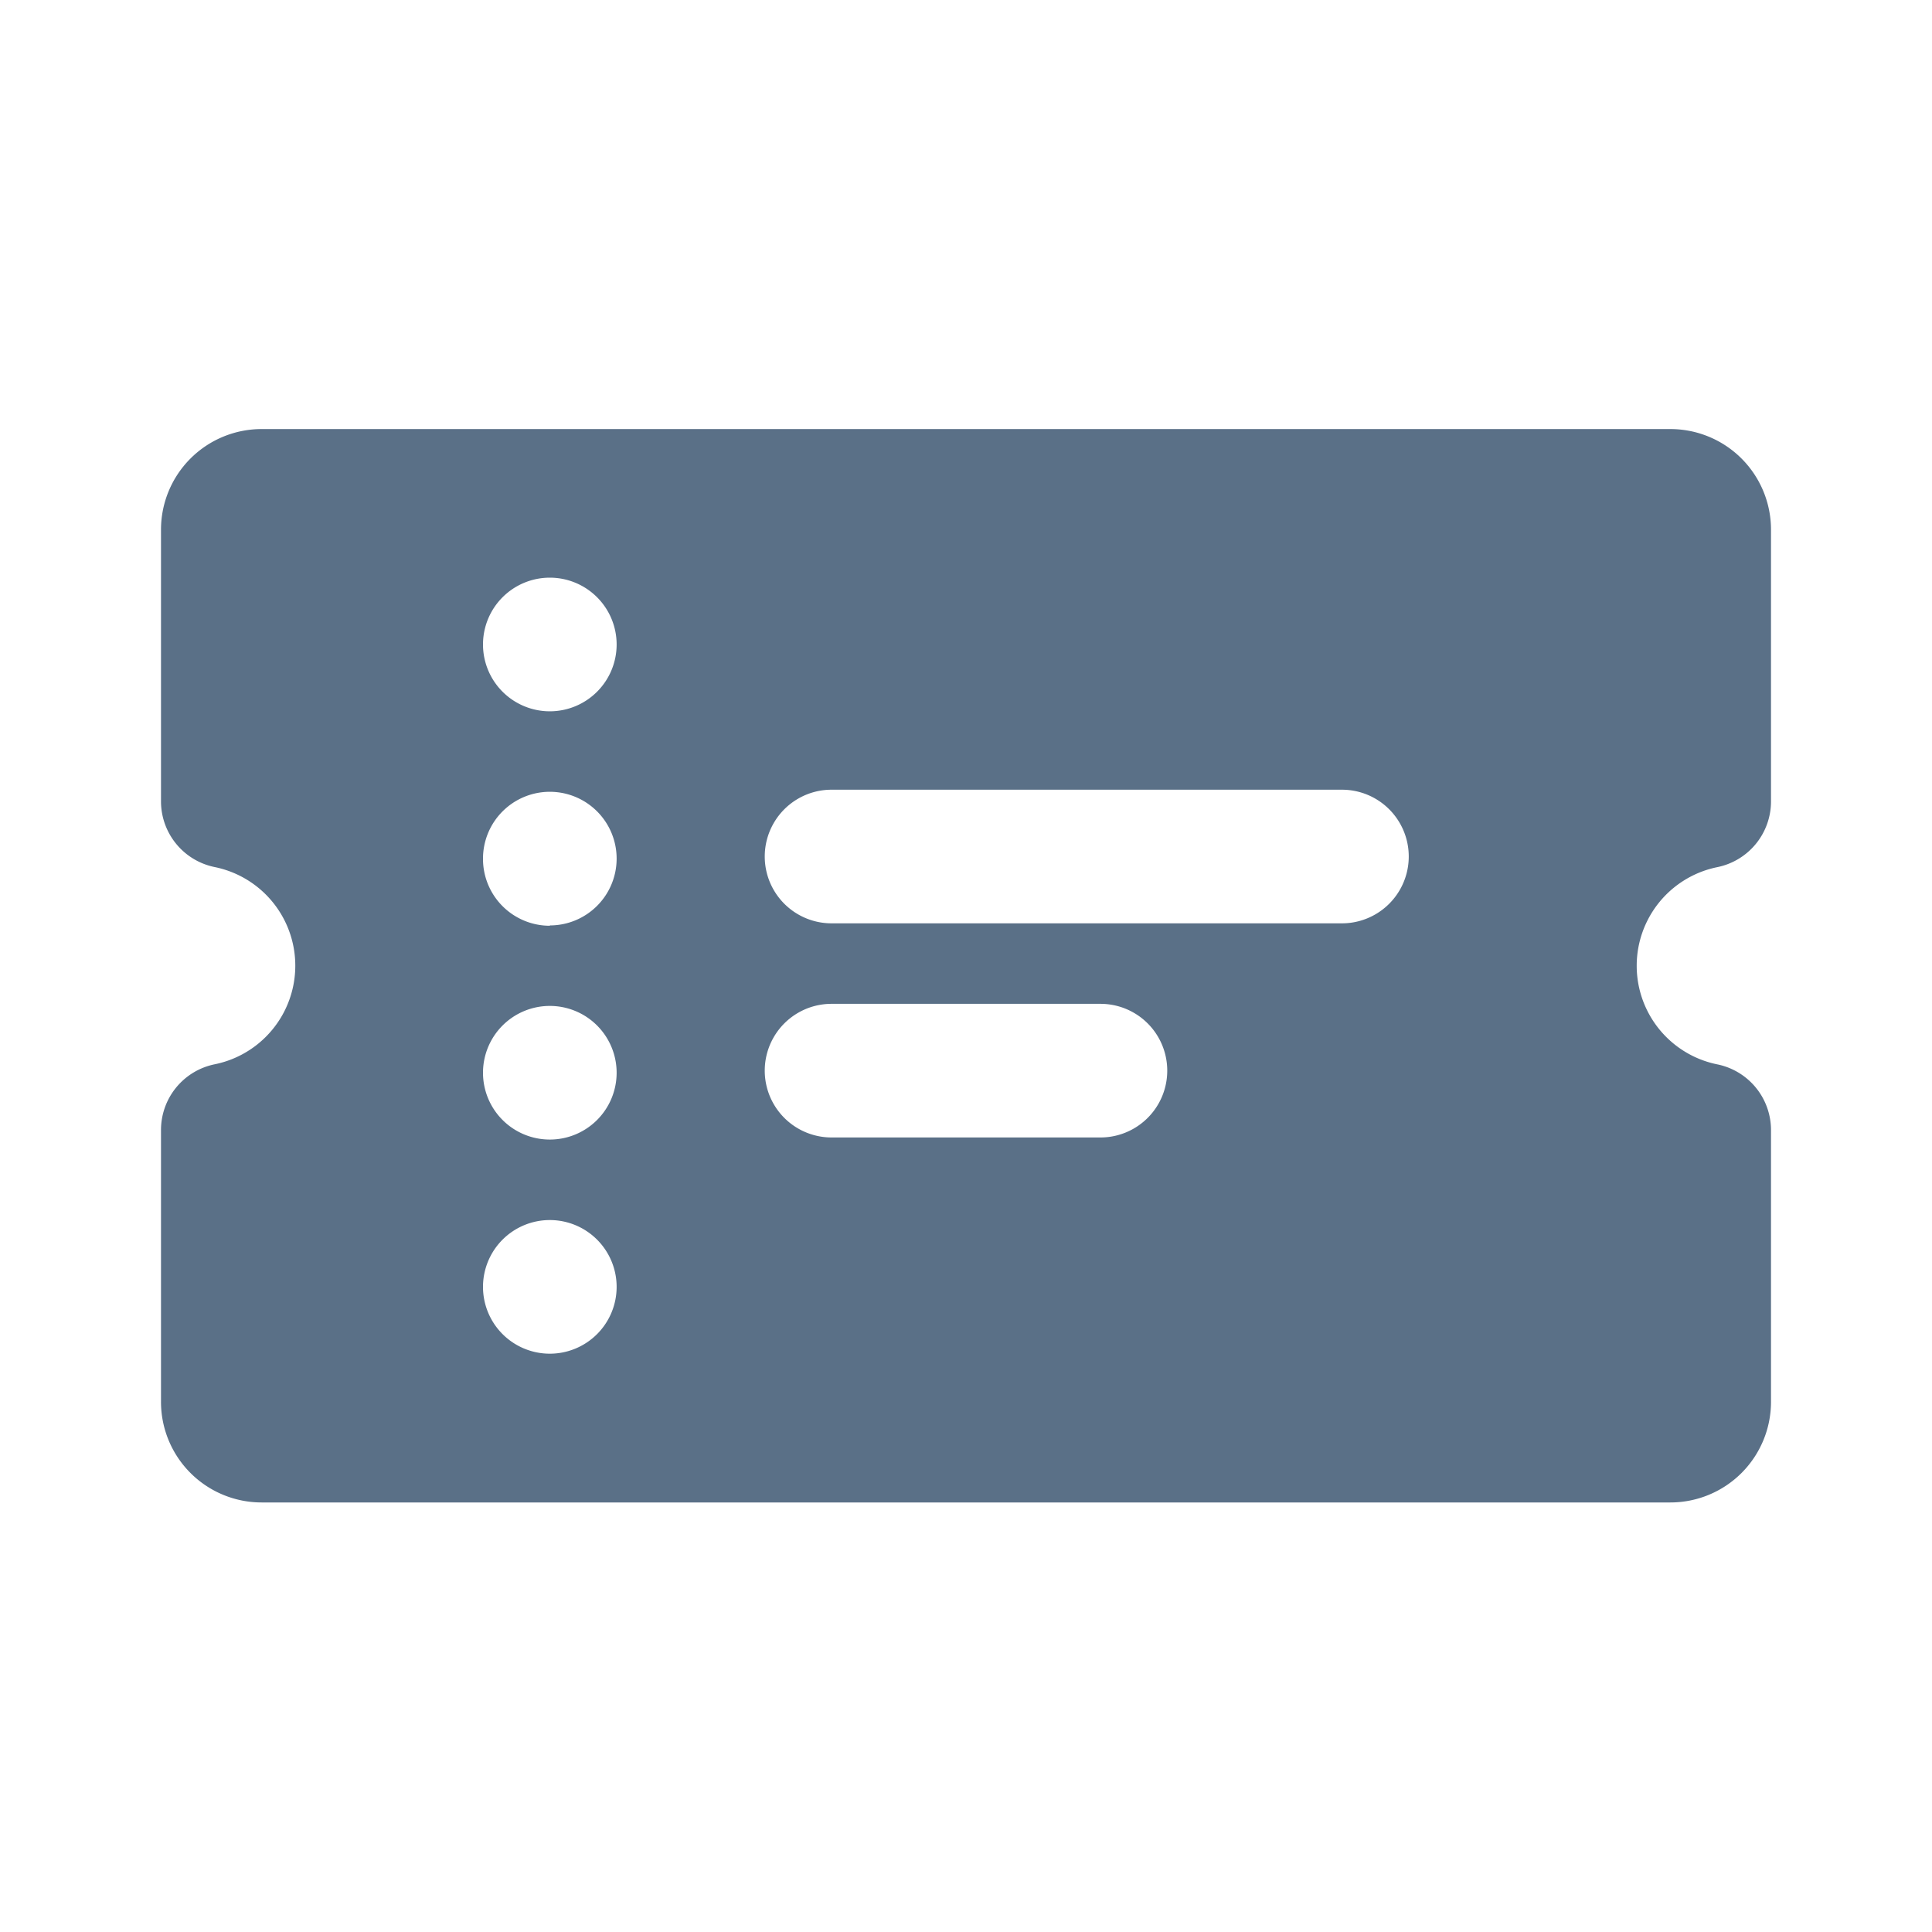 <svg id="_24x24-Ticket" data-name="24x24-Ticket" xmlns="http://www.w3.org/2000/svg" width="24" height="24" viewBox="0 0 24 24">
  <rect id="Frame24" width="24" height="24" fill="#fff" opacity="0"/>
  <path id="ticket" d="M21.333,10.772a1.25,1.25,0,0,0,0,2.45.833.833,0,0,1,.667.817v3.375a1.25,1.25,0,0,1-1.25,1.25H3.25A1.25,1.25,0,0,1,2,17.413V14.038a.833.833,0,0,1,.667-.817,1.25,1.25,0,0,0,0-2.45A.833.833,0,0,1,2,9.955V6.58A1.25,1.25,0,0,1,3.25,5.33h17.5A1.25,1.25,0,0,1,22,6.58V9.955a.833.833,0,0,1-.667.817ZM6.83,16.816a.83.83,0,1,0-.83-.83A.83.83,0,0,0,6.83,16.816Zm0-2.66a.83.83,0,1,0-.83-.83A.83.83,0,0,0,6.83,14.156Zm0-2.66a.83.83,0,1,0-.83-.83A.83.83,0,0,0,6.83,11.5Zm0-2.66A.83.83,0,1,0,6,8.006.83.83,0,0,0,6.83,8.836Zm3.5.974a.83.83,0,0,0,0,1.66h6.34a.83.83,0,0,0,0-1.66Zm0,2.66a.83.83,0,0,0,0,1.66h3.34a.83.83,0,1,0,0-1.66Z" fill="#5A7087"/>
<style type="text/css" media="screen">path{vector-effect:non-scaling-stroke}</style></svg>
